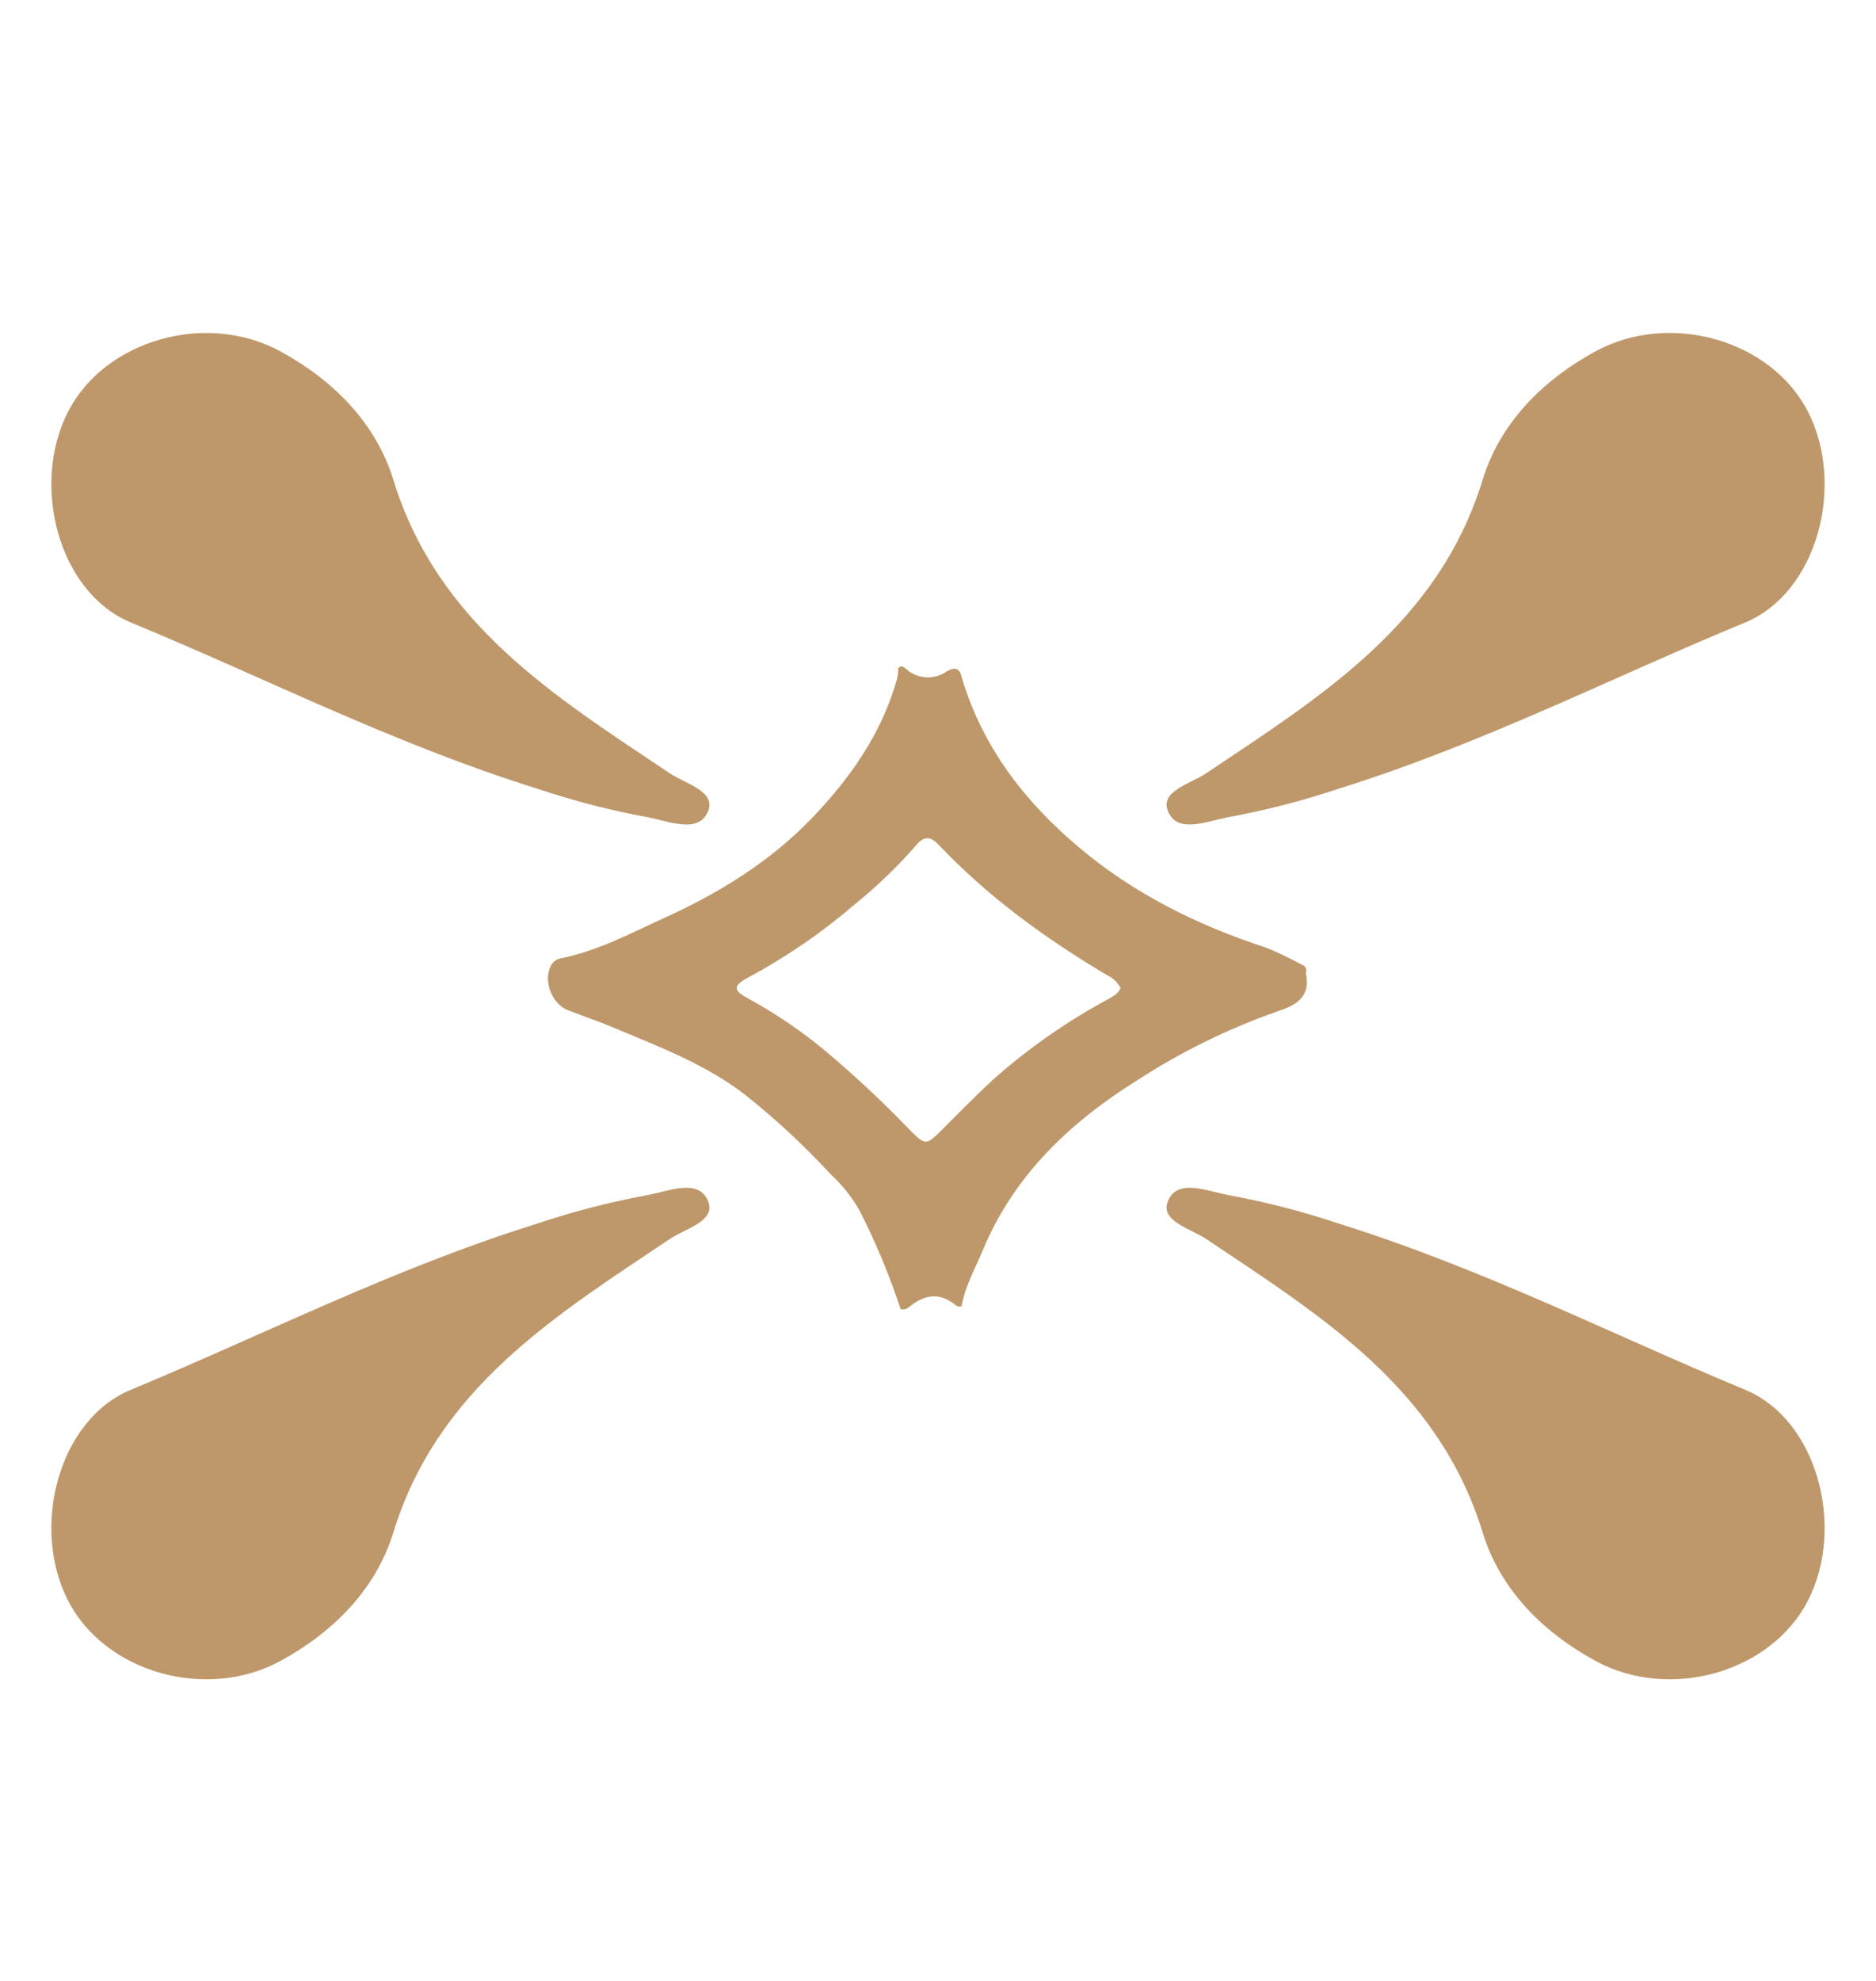 <svg width="90" height="95" viewBox="0 0 90 95" fill="none" xmlns="http://www.w3.org/2000/svg">
<path d="M25.772 37.823C18.843 35.658 12.674 32.491 6.291 29.86C2.798 28.422 1.463 23.248 3.266 19.742C5.04 16.292 9.906 14.911 13.471 16.86C16.021 18.256 18.039 20.307 18.872 23.016C20.998 29.94 26.635 33.405 32.129 37.084C32.89 37.596 34.365 37.942 33.968 38.906C33.523 39.984 32.177 39.415 31.132 39.204C29.314 38.872 27.523 38.41 25.772 37.823Z" fill="#BE986A"/>
<path d="M25.772 58.681C18.843 60.845 12.674 64 6.291 66.644C2.798 68.081 1.463 73.255 3.266 76.764C5.04 80.215 9.906 81.596 13.471 79.646C16.021 78.25 18.039 76.199 18.872 73.49C20.998 66.566 26.635 63.101 32.129 59.422C32.89 58.91 34.365 58.565 33.968 57.6C33.523 56.523 32.177 57.091 31.132 57.302C29.314 57.633 27.523 58.094 25.772 58.681Z" fill="#BE986A"/>
<path d="M64.225 37.823C71.157 35.658 77.323 32.491 83.709 29.86C87.199 28.422 88.537 23.248 86.734 19.739C84.957 16.289 80.091 14.908 76.529 16.857C73.976 18.253 71.958 20.304 71.128 23.013C68.999 29.937 63.365 33.402 57.871 37.081C57.11 37.593 55.635 37.939 56.032 38.903C56.474 39.981 57.824 39.412 58.868 39.201C60.685 38.87 62.475 38.41 64.225 37.823Z" fill="#BE986A"/>
<path d="M64.225 58.681C71.157 60.845 77.329 64 83.709 66.644C87.199 68.081 88.537 73.255 86.734 76.764C84.957 80.215 80.091 81.596 76.529 79.646C73.976 78.25 71.958 76.199 71.128 73.49C68.999 66.566 63.365 63.101 57.871 59.422C57.11 58.91 55.635 58.565 56.032 57.6C56.474 56.523 57.824 57.091 58.868 57.302C60.685 57.633 62.475 58.093 64.225 58.681Z" fill="#BE986A"/>
<path d="M62.654 46.684C62.648 46.663 62.648 46.64 62.654 46.619C62.667 46.584 62.671 46.547 62.669 46.509C62.666 46.472 62.655 46.436 62.637 46.403C62.62 46.371 62.595 46.342 62.566 46.319C62.536 46.296 62.502 46.28 62.466 46.271C61.904 45.963 61.325 45.686 60.731 45.443C57.48 44.383 54.462 42.898 51.813 40.68C49.165 38.463 47.144 35.843 46.141 32.5C46.048 32.027 45.803 31.976 45.415 32.203C45.134 32.399 44.795 32.498 44.452 32.483C44.109 32.469 43.78 32.342 43.516 32.122C43.403 32.036 43.271 31.86 43.092 32.042C43.095 32.255 43.065 32.468 43.003 32.673C42.253 35.257 40.733 37.388 38.906 39.281C36.93 41.326 34.52 42.812 31.938 43.99C30.284 44.743 28.671 45.616 26.862 45.967C26.767 45.992 26.678 46.037 26.602 46.1C26.526 46.162 26.465 46.241 26.423 46.33C26.05 47.036 26.477 48.146 27.238 48.444C28 48.741 28.77 49 29.519 49.316C31.696 50.23 33.905 51.069 35.789 52.537C37.237 53.693 38.596 54.956 39.853 56.317C40.399 56.819 40.865 57.403 41.232 58.047C42.011 59.572 42.671 61.154 43.206 62.78C43.427 62.854 43.576 62.708 43.725 62.595C44.403 62.077 45.084 62 45.785 62.544C45.884 62.622 45.991 62.708 46.135 62.637C46.299 61.678 46.779 60.851 47.15 59.958C48.642 56.356 51.35 53.811 54.572 51.798C56.678 50.434 58.939 49.325 61.308 48.494C62.245 48.191 62.869 47.78 62.654 46.684ZM53.145 47.926C51.159 48.998 49.306 50.296 47.621 51.795C46.753 52.599 45.928 53.448 45.09 54.281C44.471 54.897 44.37 54.915 43.737 54.281C42.443 52.93 41.077 51.648 39.647 50.441C38.491 49.476 37.244 48.626 35.924 47.902C35.156 47.497 35.138 47.28 35.924 46.863C37.762 45.873 39.486 44.685 41.065 43.321C42.099 42.482 43.059 41.557 43.934 40.555C44.316 40.094 44.624 40.085 45.036 40.52C47.404 43.014 50.162 45.017 53.118 46.771C53.394 46.899 53.619 47.115 53.76 47.384C53.641 47.676 53.381 47.786 53.145 47.926Z" fill="#BE986A"/>
</svg>

